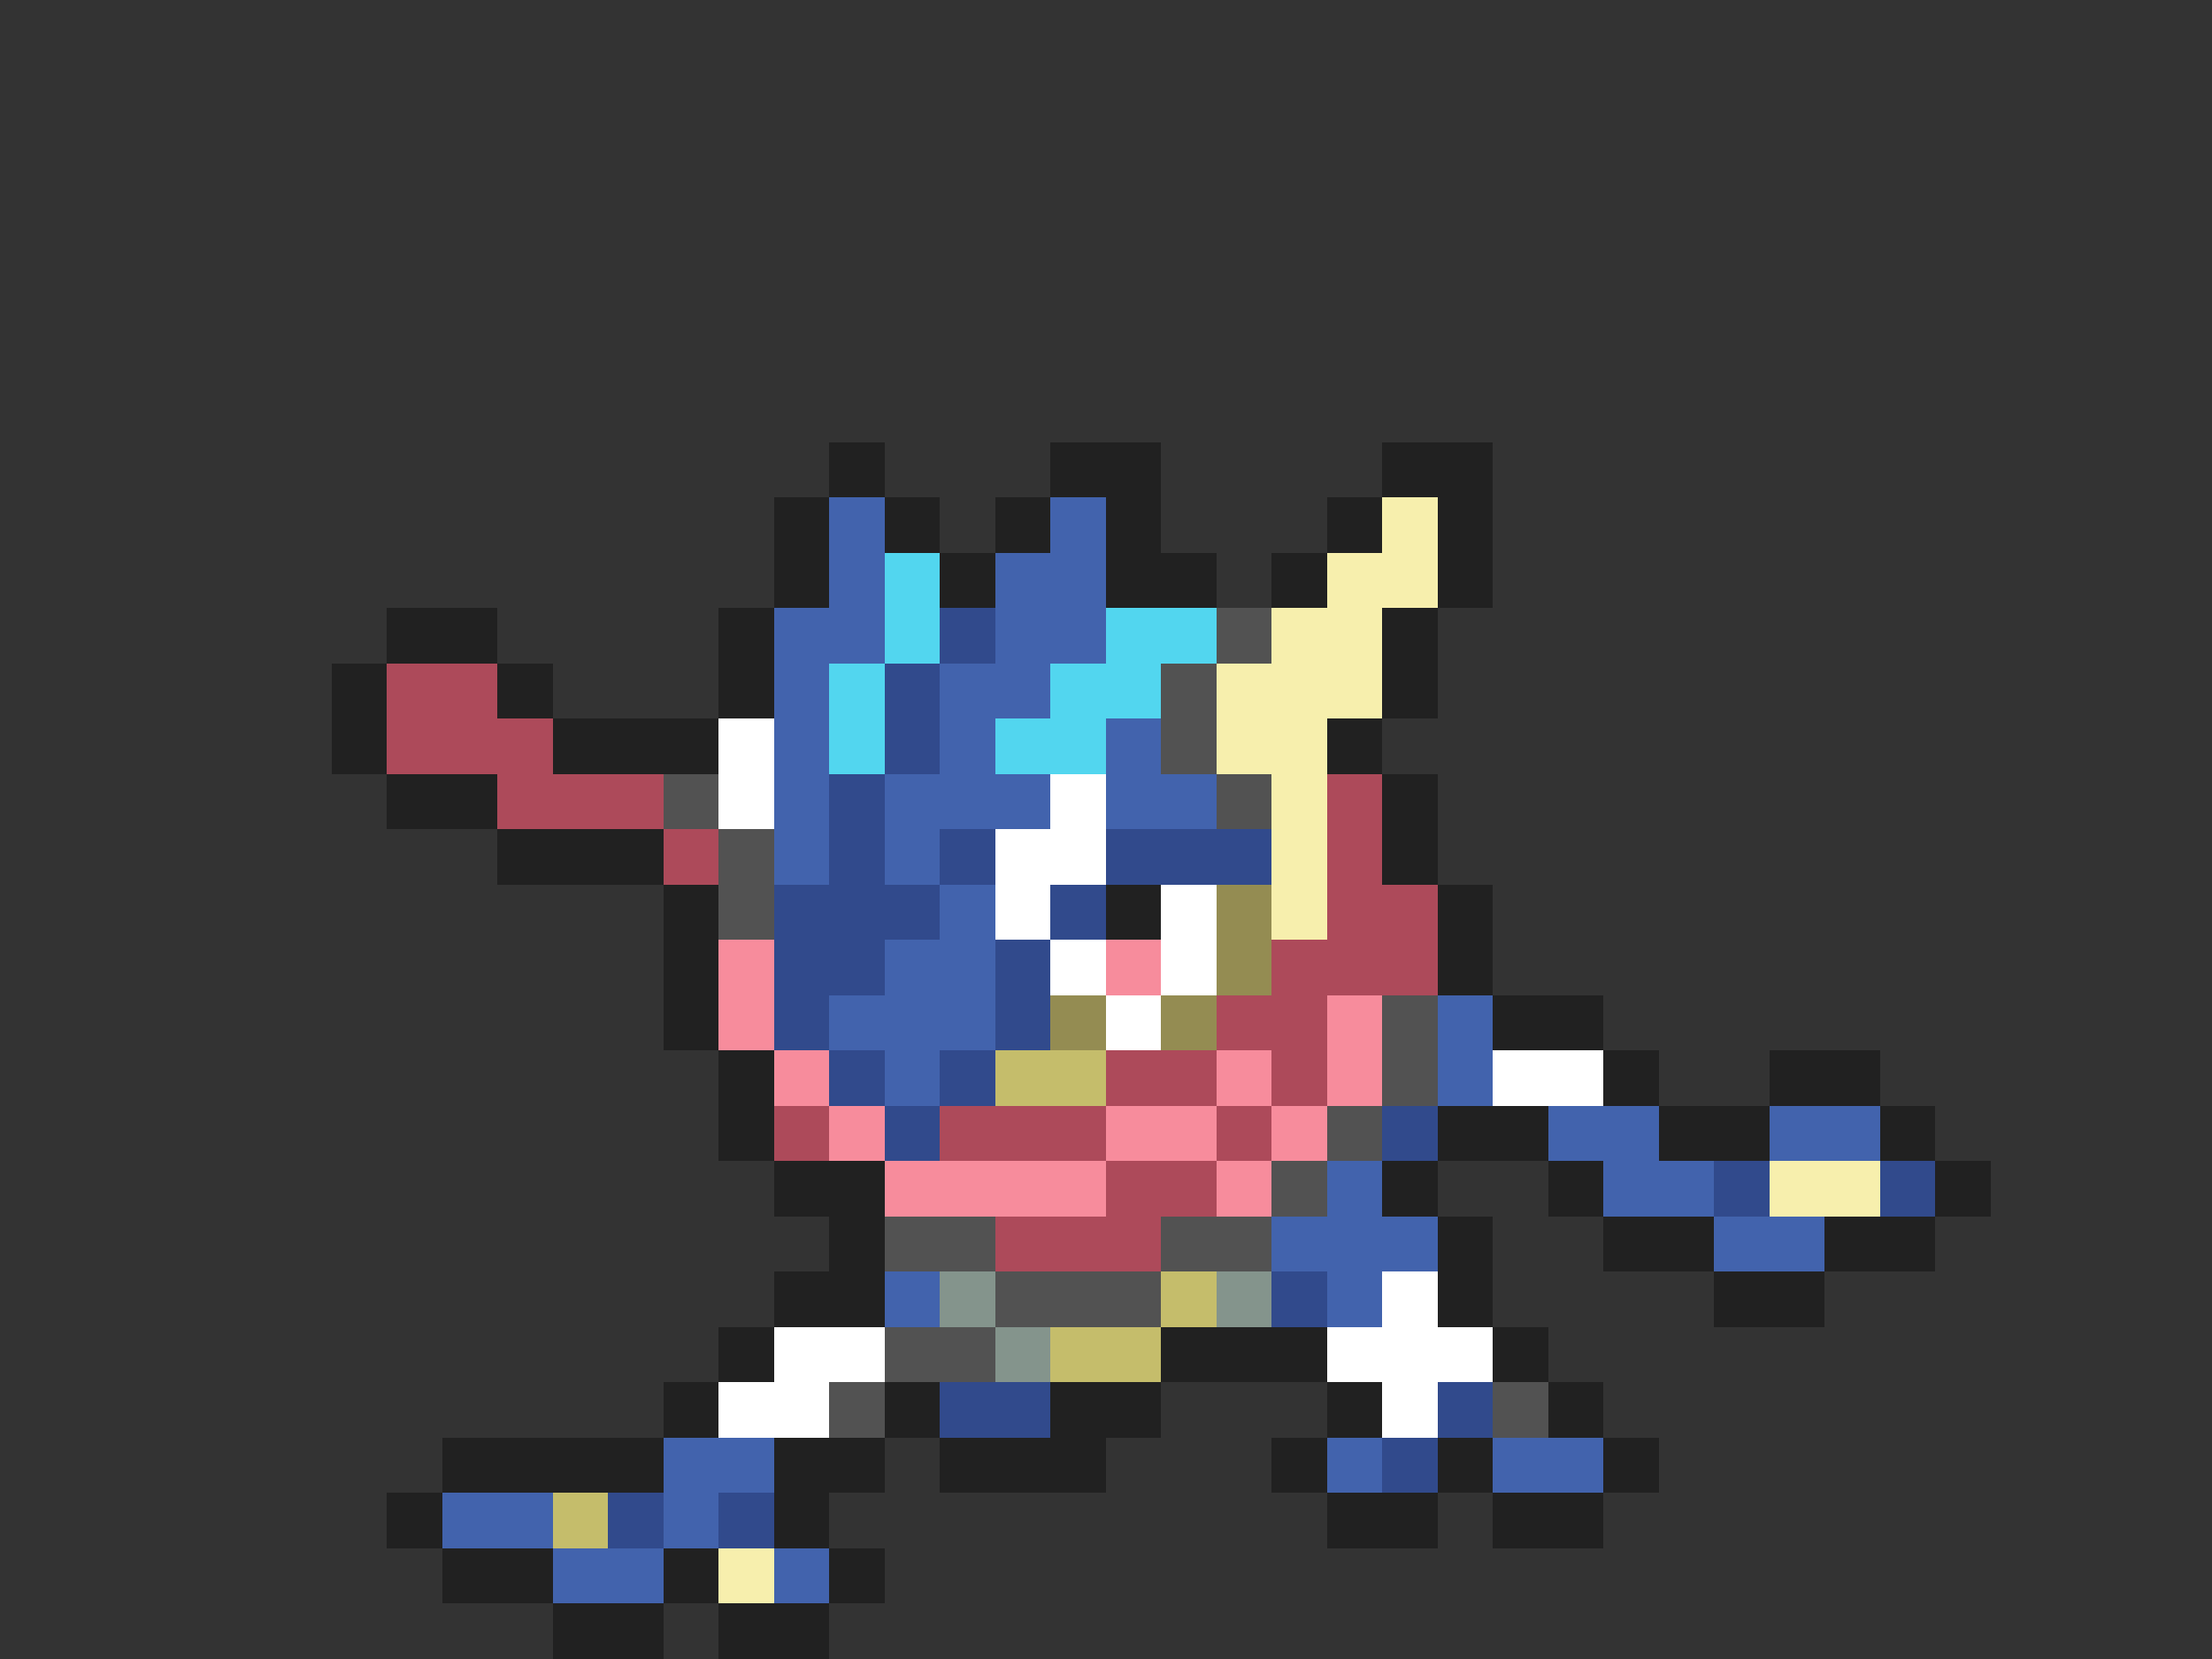 <svg xmlns="http://www.w3.org/2000/svg" viewBox="0 -0.5 40 30" shape-rendering="crispEdges">
<rect x="0" y="-0.5" width="40" height="30" fill="#333333" stroke="none"/>
<path stroke="#212121" d="M15 8h1M19 8h2M25 8h2M14 9h1M16 9h1M18 9h1M20 9h1M24 9h1M26 9h1M14 10h1M17 10h1M20 10h2M23 10h1M26 10h1M7 11h2M13 11h1M25 11h1M6 12h1M9 12h1M13 12h1M25 12h1M6 13h1M10 13h3M24 13h1M7 14h2M25 14h1M9 15h3M25 15h1M12 16h1M20 16h1M26 16h1M12 17h1M26 17h1M12 18h1M27 18h2M13 19h1M29 19h1M32 19h2M13 20h1M26 20h2M30 20h2M34 20h1M14 21h2M25 21h1M28 21h1M35 21h1M15 22h1M26 22h1M29 22h2M33 22h2M14 23h2M26 23h1M31 23h2M13 24h1M21 24h3M27 24h1M12 25h1M16 25h1M19 25h2M24 25h1M28 25h1M8 26h4M14 26h2M17 26h3M23 26h1M26 26h1M29 26h1M7 27h1M14 27h1M24 27h2M27 27h2M8 28h2M12 28h1M15 28h1M10 29h2M13 29h2" />
<path stroke="#4263ad" d="M15 9h1M19 9h1M15 10h1M18 10h2M14 11h2M18 11h2M14 12h1M17 12h2M14 13h1M17 13h1M20 13h1M14 14h1M16 14h3M20 14h2M14 15h1M16 15h1M17 16h1M16 17h2M15 18h3M26 18h1M16 19h1M26 19h1M28 20h2M32 20h2M24 21h1M29 21h2M23 22h3M31 22h2M16 23h1M24 23h1M12 26h2M24 26h1M27 26h2M8 27h2M12 27h1M10 28h2M14 28h1" />
<path stroke="#f7efad" d="M25 9h1M24 10h2M23 11h2M22 12h3M22 13h2M23 14h1M23 15h1M23 16h1M32 21h2M13 28h1" />
<path stroke="#52d6ef" d="M16 10h1M16 11h1M20 11h2M15 12h1M19 12h2M15 13h1M18 13h2" />
<path stroke="#314a8c" d="M17 11h1M16 12h1M16 13h1M15 14h1M15 15h1M17 15h1M20 15h3M14 16h3M19 16h1M14 17h2M18 17h1M14 18h1M18 18h1M15 19h1M17 19h1M16 20h1M25 20h1M31 21h1M34 21h1M23 23h1M17 25h2M26 25h1M25 26h1M11 27h1M13 27h1" />
<path stroke="#525252" d="M22 11h1M21 12h1M21 13h1M12 14h1M22 14h1M13 15h1M13 16h1M25 18h1M25 19h1M24 20h1M23 21h1M16 22h2M21 22h2M18 23h3M16 24h2M15 25h1M27 25h1" />
<path stroke="#ad4a5a" d="M7 12h2M7 13h3M9 14h3M24 14h1M12 15h1M24 15h1M24 16h2M23 17h3M22 18h2M20 19h2M23 19h1M14 20h1M17 20h3M22 20h1M20 21h2M18 22h3" />
<path stroke="#ffffff" d="M13 13h1M13 14h1M19 14h1M18 15h2M18 16h1M21 16h1M19 17h1M21 17h1M20 18h1M27 19h2M25 23h1M14 24h2M24 24h3M13 25h2M25 25h1" />
<path stroke="#948c52" d="M22 16h1M22 17h1M19 18h1M21 18h1" />
<path stroke="#f78c9c" d="M13 17h1M20 17h1M13 18h1M24 18h1M14 19h1M22 19h1M24 19h1M15 20h1M20 20h2M23 20h1M16 21h4M22 21h1" />
<path stroke="#c5bd6b" d="M18 19h2M21 23h1M19 24h2M10 27h1" />
<path stroke="#84948c" d="M17 23h1M22 23h1M18 24h1" />
</svg>